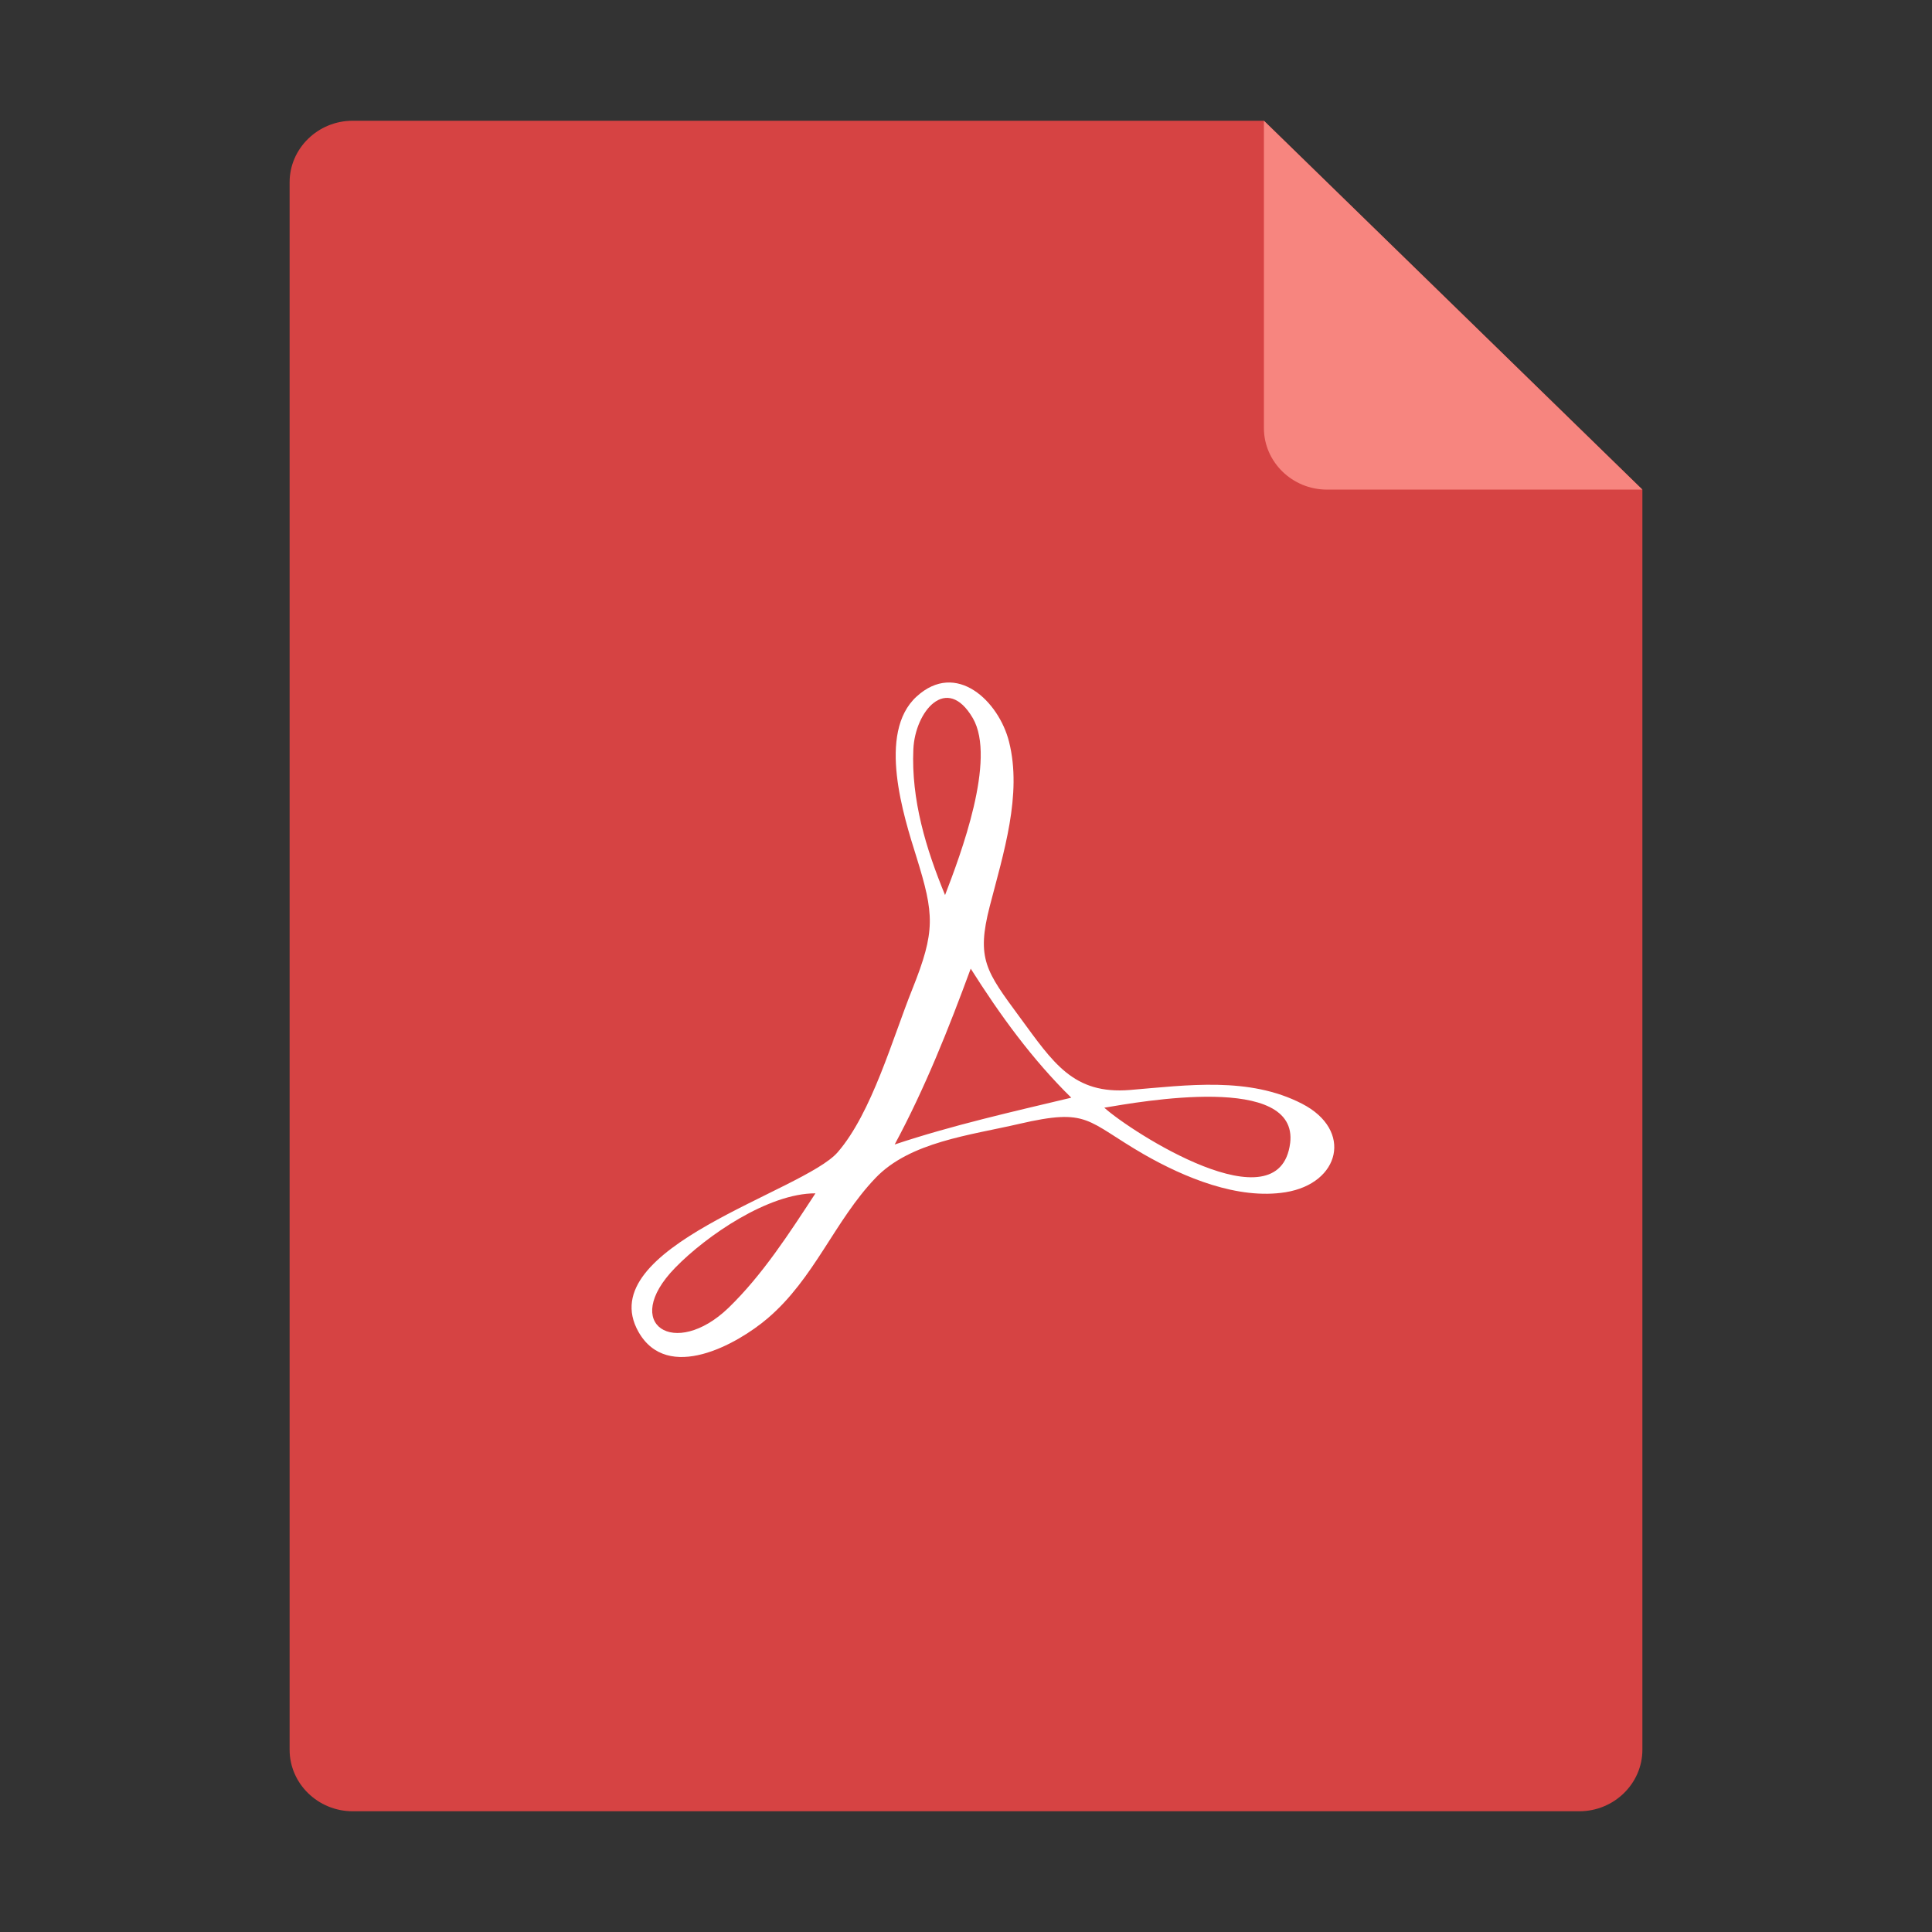 <svg id="图层_1" data-name="图层 1" xmlns="http://www.w3.org/2000/svg" viewBox="0 0 1024 1024"><rect x="0" y="0" width="1024" height="1024" fill="#333333" stroke="none"/><title>pdf</title><path d="M186.9,64c-18.4,0-33.4,14.7-33.4,32.6V927.4c0,17.9,15,32.6,33.4,32.6H837.1c18.4,0,33.4-14.7,33.4-32.6V259.5L669.9,64Zm0,0" style="fill:#d64343"/><path d="M669.9,64V226.9c0,17.9,15,32.6,33.4,32.6H870.5Zm0,0" style="fill:#f7857f"/><path d="M690.1,585c-28.1-14.5-60.9-9.8-91.1-7.3s-40.8-14.5-58.6-38.7-23-30.8-15.8-58.7,17.3-59.2,10.2-87.2c-5.4-21.4-27.9-43.2-49-23.9s-6.7,63.8-.1,84.9c9.5,30.6,10.2,39.3-2.2,70.3-10.4,25.9-21.4,65.4-39.5,86.3s-130.8,50.5-105.6,95.2c15.4,27.2,52.3,6.6,68.4-7.1,24.9-21.2,35.5-51.7,57.2-74.4,18.3-19.2,50.3-22.7,76.1-28.7,37.2-8.6,35.3-1.7,66.3,16.2C627.6,624,656,636,681.4,631.9,710.3,627.2,717.3,599,690.1,585Zm-304,108.2c-28.4,27.3-57.5,8.8-28.3-21.2,16.7-17.2,49.6-39.6,74.4-39.5C418.5,653.4,404.2,675.7,386.1,693.2Zm98-296.1c.9-20,17.6-40.2,31.5-16.5,12.7,21.8-6.6,72.7-14.7,93.8C490.8,449.9,482.9,423.9,484.1,397.1Zm-9.9,209.5c16.1-29.9,28.6-61.4,40.3-93.2,15.5,24.5,32.5,48,53.3,68.4C536.4,589.3,504.8,596.4,474.2,606.6Zm209.6-.7c-5.7,44.8-84.6-6.2-98.5-18.8C604,584,688.5,568.5,683.8,606Z" style="fill:#fff"/></svg>